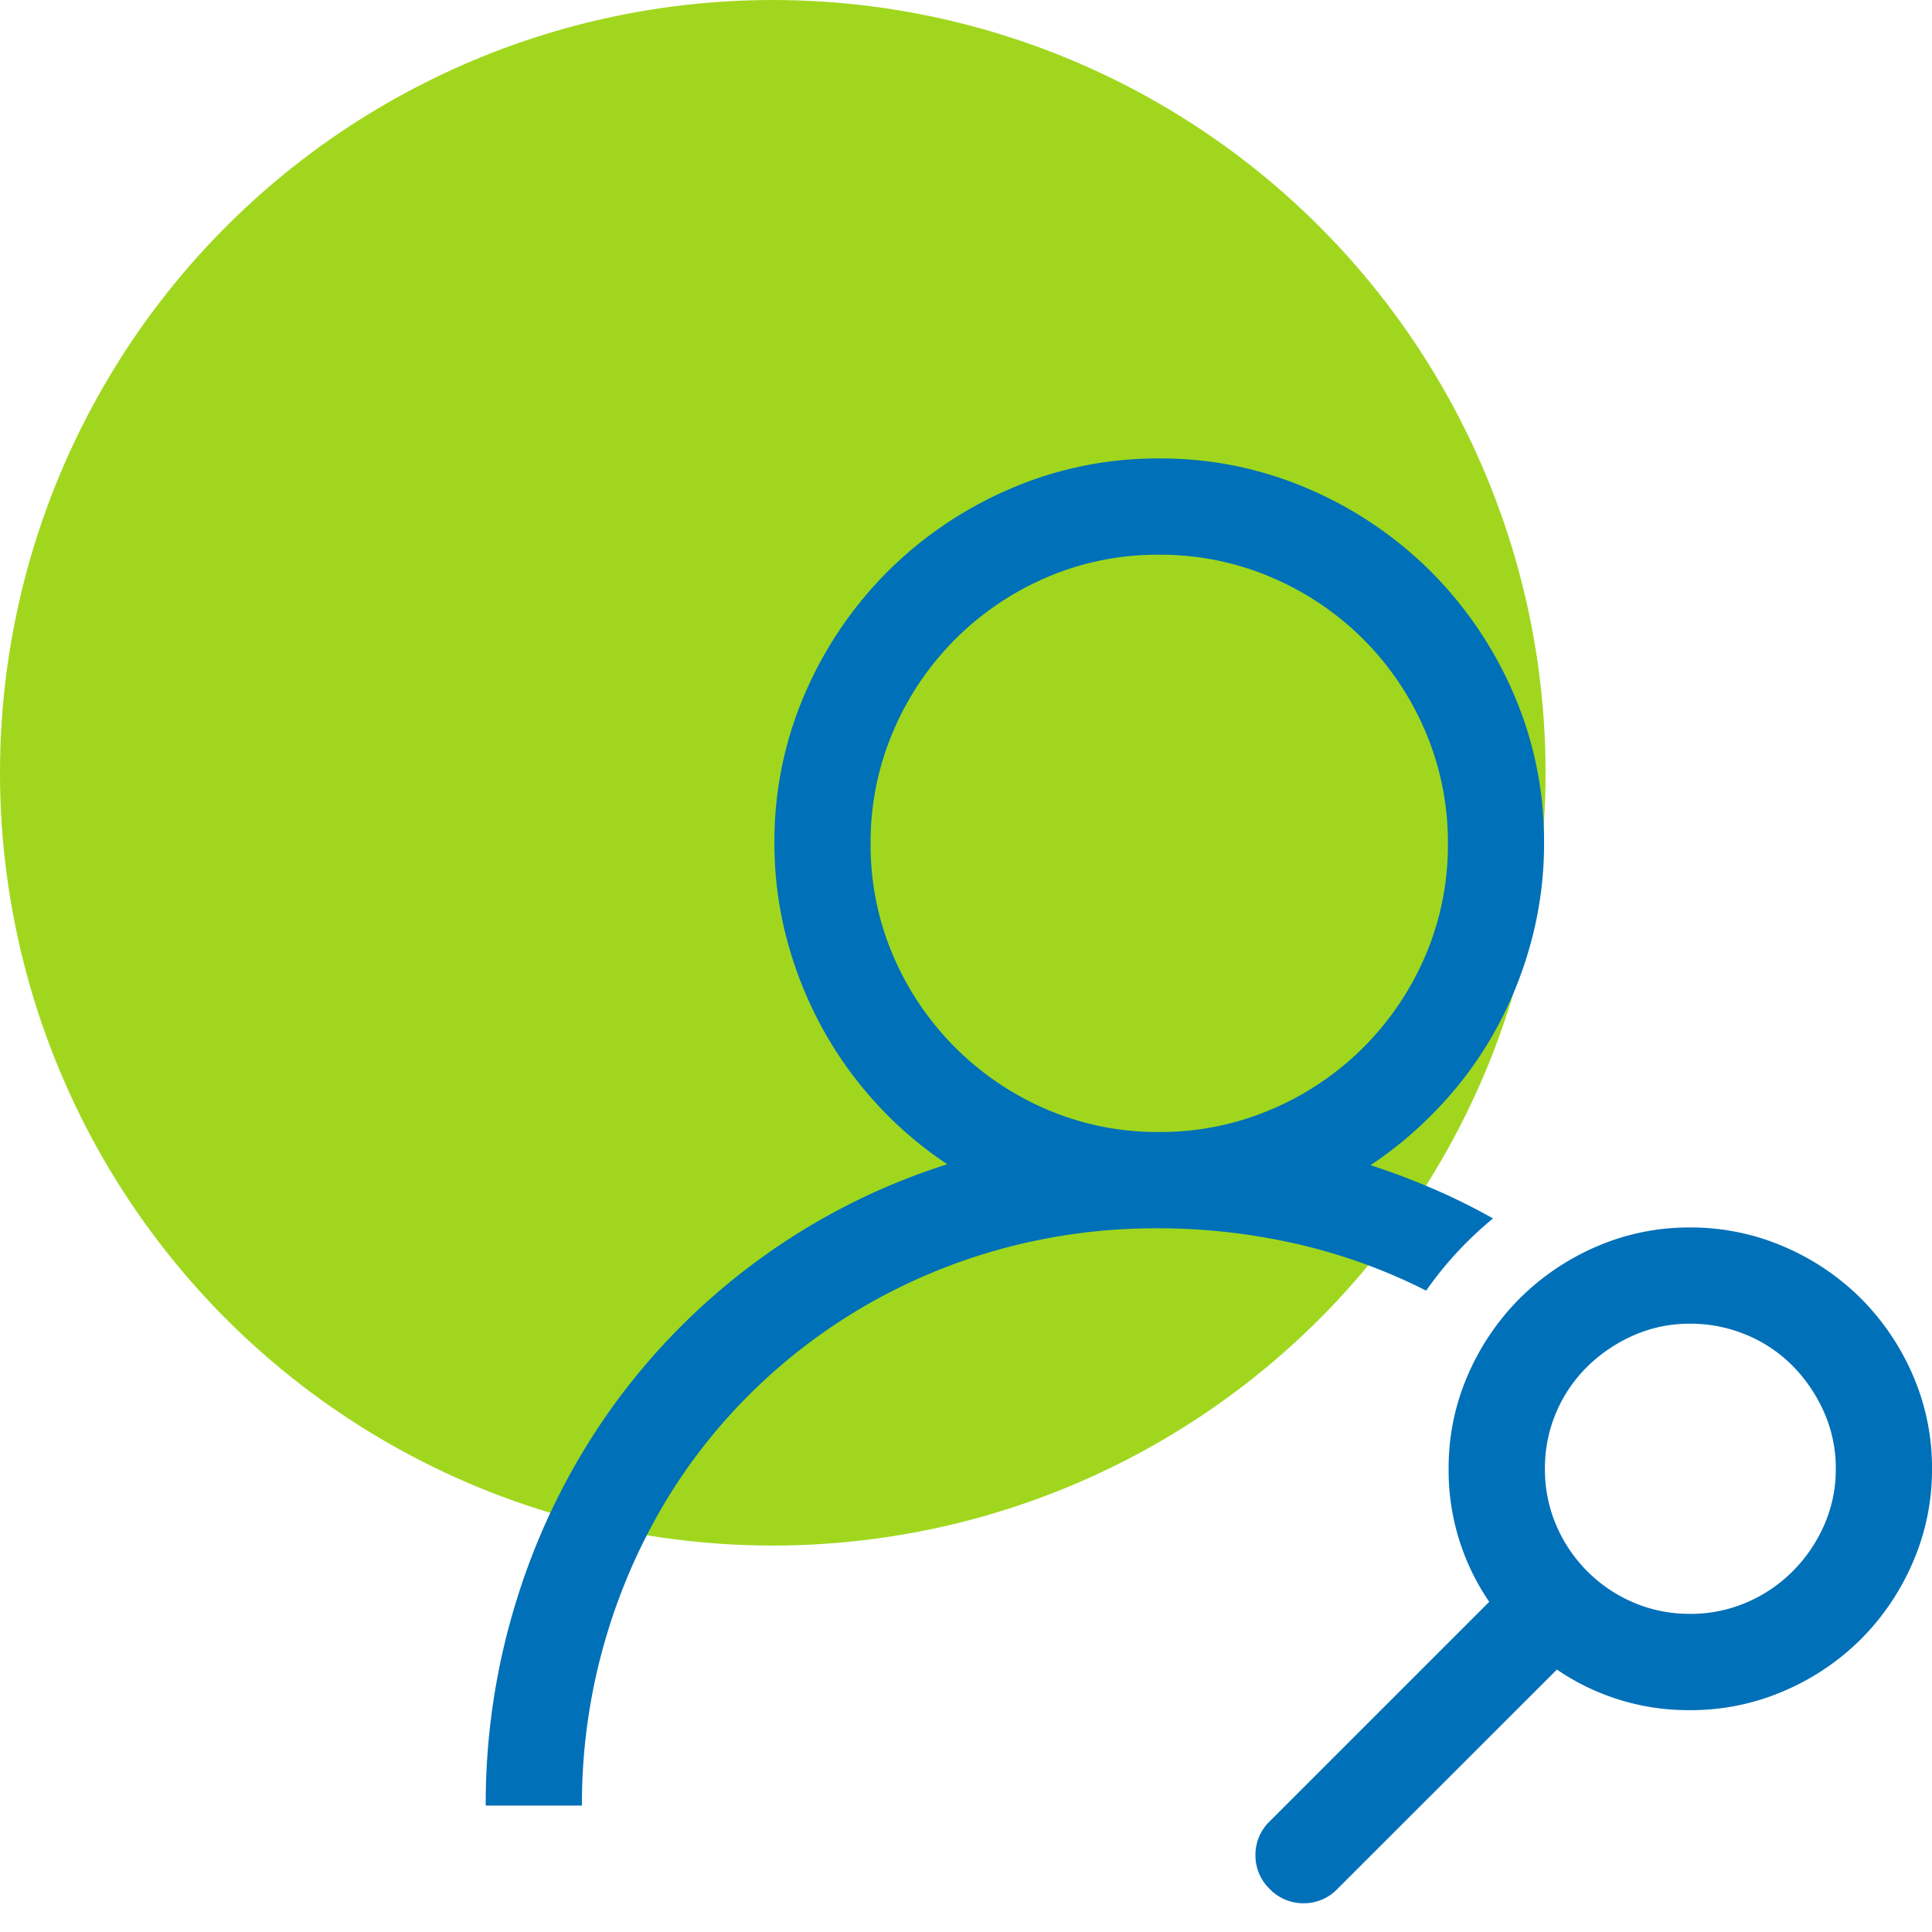 <svg xmlns="http://www.w3.org/2000/svg" width="64.002" height="64" viewBox="0 0 64.002 64">
  <defs>
    <style>
      .cls-1 {
        fill: #a0d71e;
      }

      .cls-2 {
        fill: #0070b8;
      }

      .cls-3 {
        fill: none;
      }
    </style>
  </defs>
  <g id="vagas" transform="translate(-1283 228)">
    <circle id="Ellipse_3" data-name="Ellipse 3" class="cls-1" cx="25.6" cy="25.6" r="25.6" transform="translate(1283 -228)"/>
    <path id="Path_4428" data-name="Path 4428" class="cls-2" d="M36.557-22.636a12.042,12.042,0,0,0-2.216,2.391A18.668,18.668,0,0,0,30.02-21.8a20.62,20.62,0,0,0-4.57-.51,19.367,19.367,0,0,0-5.142.672,19.035,19.035,0,0,0-4.57,1.905,18.793,18.793,0,0,0-3.847,2.963,18.309,18.309,0,0,0-2.951,3.86A19.531,19.531,0,0,0,7.047-8.317a19.41,19.41,0,0,0-.672,5.13H3.188a22.674,22.674,0,0,1,1.083-7,22.249,22.249,0,0,1,3.075-6.151,21.842,21.842,0,0,1,4.819-4.881,21.678,21.678,0,0,1,6.313-3.212,12.785,12.785,0,0,1-2.4-2.067,12.788,12.788,0,0,1-1.793-2.54,13.145,13.145,0,0,1-1.133-2.889,12.316,12.316,0,0,1-.4-3.138,12.276,12.276,0,0,1,1.009-4.956A13.007,13.007,0,0,1,16.5-44.065,13.007,13.007,0,0,1,20.544-46.8,12.276,12.276,0,0,1,25.5-47.812,12.276,12.276,0,0,1,30.456-46.8,13.007,13.007,0,0,1,34.5-44.065a13.007,13.007,0,0,1,2.739,4.047,12.276,12.276,0,0,1,1.009,4.956,12.46,12.46,0,0,1-.4,3.15,13.083,13.083,0,0,1-1.133,2.9,12.517,12.517,0,0,1-1.805,2.54A13.132,13.132,0,0,1,32.5-24.4q1.071.349,2.079.784A20.9,20.9,0,0,1,36.557-22.636ZM15.938-35.062a9.292,9.292,0,0,0,.747,3.723A9.677,9.677,0,0,0,18.739-28.3a9.677,9.677,0,0,0,3.038,2.054A9.292,9.292,0,0,0,25.5-25.5a9.319,9.319,0,0,0,3.71-.747A9.638,9.638,0,0,0,32.261-28.3a9.677,9.677,0,0,0,2.054-3.038,9.292,9.292,0,0,0,.747-3.723,9.319,9.319,0,0,0-.747-3.71,9.638,9.638,0,0,0-2.054-3.051,9.638,9.638,0,0,0-3.051-2.054,9.319,9.319,0,0,0-3.71-.747,9.292,9.292,0,0,0-3.723.747,9.677,9.677,0,0,0-3.038,2.054,9.638,9.638,0,0,0-2.054,3.051A9.319,9.319,0,0,0,15.938-35.062ZM43.081-22.337a7.762,7.762,0,0,1,3.113.635,8.132,8.132,0,0,1,2.552,1.718,8.171,8.171,0,0,1,1.718,2.54,7.674,7.674,0,0,1,.635,3.1,7.674,7.674,0,0,1-.635,3.1A8.171,8.171,0,0,1,48.746-8.7a8.132,8.132,0,0,1-2.552,1.718,7.762,7.762,0,0,1-3.113.635,7.708,7.708,0,0,1-4.408-1.345L31.4-.423A1.532,1.532,0,0,1,30.281.05a1.532,1.532,0,0,1-1.121-.473,1.532,1.532,0,0,1-.473-1.121,1.532,1.532,0,0,1,.473-1.121l7.271-7.271a7.708,7.708,0,0,1-1.345-4.408,7.674,7.674,0,0,1,.635-3.1,8.171,8.171,0,0,1,1.718-2.54,8.171,8.171,0,0,1,2.54-1.718A7.674,7.674,0,0,1,43.081-22.337Zm0,12.8a4.691,4.691,0,0,0,1.868-.374,4.842,4.842,0,0,0,1.531-1.033,5.019,5.019,0,0,0,1.046-1.531,4.56,4.56,0,0,0,.386-1.868,4.56,4.56,0,0,0-.386-1.868,5.134,5.134,0,0,0-1.033-1.531,4.662,4.662,0,0,0-1.531-1.033,4.781,4.781,0,0,0-1.88-.374,4.56,4.56,0,0,0-1.868.386,5.134,5.134,0,0,0-1.531,1.033,4.7,4.7,0,0,0-1.033,1.519,4.691,4.691,0,0,0-.374,1.868,4.691,4.691,0,0,0,.374,1.868,4.842,4.842,0,0,0,1.033,1.531,4.842,4.842,0,0,0,1.531,1.033A4.691,4.691,0,0,0,43.081-9.538Z" transform="translate(1295.903 -165)"/>
    <rect id="Rectangle_1544" data-name="Rectangle 1544" class="cls-3" width="64" height="64" transform="translate(1283 -228)"/>
  </g>
</svg>
